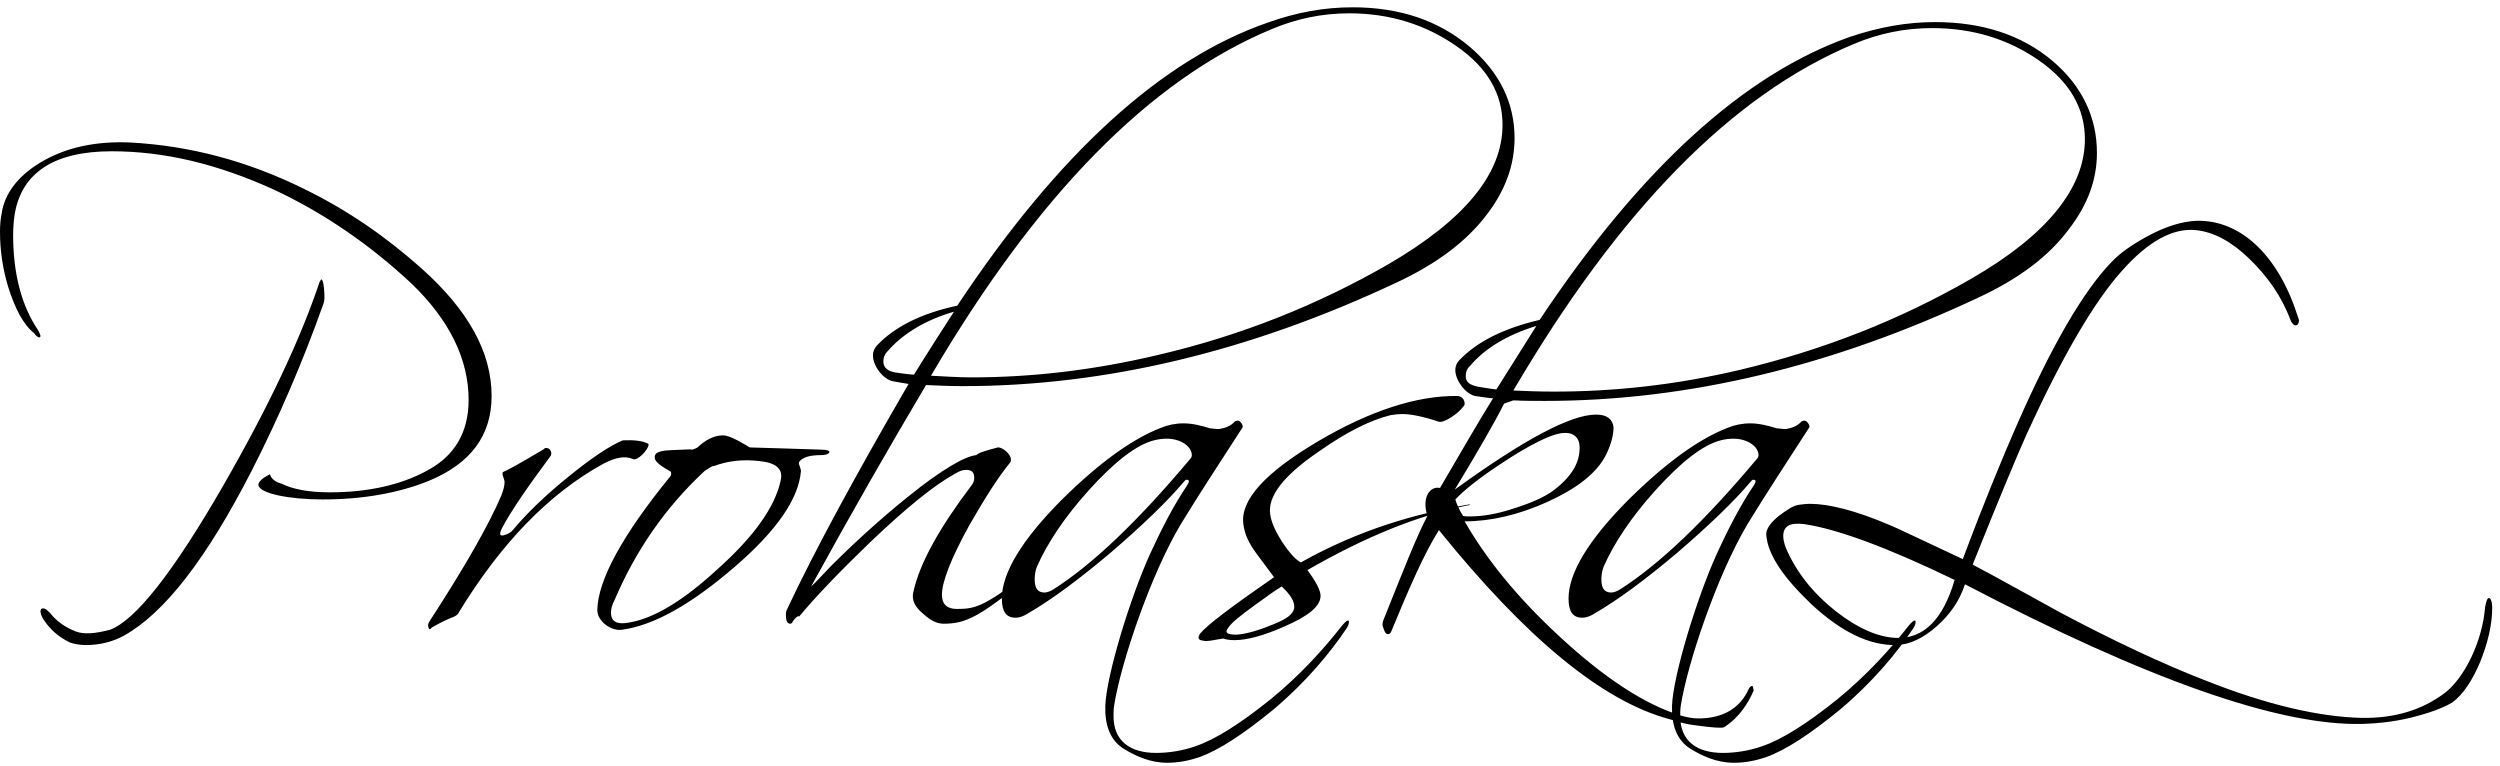 <svg width="137" height="42" viewBox="0 0 137 42" fill="none" xmlns="http://www.w3.org/2000/svg">
<path d="M14.79 25.99C14.37 26.2 14.16 26.41 14.16 26.56C14.16 27.04 15.87 27.37 17.67 27.37C19.92 27.37 21.84 27.01 23.43 26.38C25.8 25.42 26.94 23.86 26.94 21.7C26.94 19.27 25.62 16.96 23.1 14.71C21.18 13 19.08 11.53 16.68 10.36C13.53 8.8 10.38 7.99 7.17 7.81C5.25 7.72 3.57 8.08 2.19 8.92C0.96 9.67 0.24 10.63 0.09 11.71C0.03 12.01 -8.9407e-08 12.31 -8.9407e-08 12.7C-8.9407e-08 13.72 0.15 14.74 0.45 15.73C0.81 16.87 1.26 17.77 1.86 18.25C1.98 18.43 2.1 18.49 2.16 18.49C2.19 18.49 2.19 18.46 2.22 18.43C2.22 18.37 2.16 18.22 2.07 18.07C1.17 16.72 0.72 14.98 0.72 12.88C0.72 12.46 0.75 12.1 0.81 11.71C1.2 9.46 2.97 8.29 6.12 8.29C9 8.29 11.88 8.98 14.94 10.36C17.73 11.65 20.28 13.42 22.53 15.52C24.63 17.53 25.68 19.69 25.68 21.91C25.68 23.71 24.9 25.03 23.31 25.84C21.96 26.56 20.19 26.98 18.09 26.98C16.98 26.98 16.08 26.83 15.42 26.5C15.09 26.41 14.88 26.26 14.79 25.99ZM3.81 35.2C4.05 35.29 4.38 35.35 4.71 35.35C5.46 35.35 6.18 35.17 6.78 34.84C9 33.61 11.31 30.64 13.8 25.78C15.27 22.9 16.59 19.84 17.73 16.63C17.79 16.48 17.79 16.21 17.76 15.85C17.73 15.49 17.67 15.31 17.61 15.31C17.58 15.31 17.58 15.37 17.52 15.43C16.47 18.58 14.7 22.33 12.21 26.65C9.48 31.39 7.41 34 6.03 34.51C5.22 34.72 4.62 34.78 4.14 34.6C3.54 34.36 3.09 34.03 2.76 33.61C2.58 33.43 2.49 33.34 2.37 33.34C2.25 33.34 2.22 33.4 2.22 33.52C2.22 33.61 2.28 33.79 2.4 33.97C2.76 34.51 3.21 34.9 3.81 35.2ZM23.66 34.39C24.17 34.09 24.59 33.91 24.89 33.79C25.07 33.7 25.13 33.61 25.13 33.58C27.47 29.74 30.11 27.04 33.05 25.42C33.74 25.06 34.25 24.97 34.67 25.15C34.91 25.3 35.54 24.64 35.54 24.37C35.54 24.34 35.54 24.34 35.51 24.31C35.21 24.16 34.76 24.1 34.13 24.13C33.41 24.43 32.42 25.09 31.13 26.14C29.87 27.16 28.85 28.15 28.1 29.05C28.04 29.14 27.89 29.23 27.74 29.29C27.5 29.38 27.41 29.35 27.41 29.26C27.41 29.17 27.44 29.08 27.5 28.96C27.95 28.09 28.85 26.77 30.14 25.03C30.23 24.94 30.23 24.79 30.17 24.7C30.14 24.61 30.05 24.55 29.93 24.55C29.9 24.55 29.84 24.55 29.81 24.61C28.55 25.36 27.8 25.78 27.56 25.87C27.53 25.93 27.53 25.99 27.56 26.08C27.62 26.26 27.65 26.35 27.65 26.41C27.65 26.62 27.59 26.86 27.47 27.16C26.78 28.78 25.46 31.09 23.51 34.09C23.45 34.21 23.45 34.3 23.48 34.39C23.51 34.51 23.57 34.51 23.66 34.39ZM34.082 34.51C35.852 34.27 37.892 33.1 40.232 31.09C42.602 29.05 43.772 27.31 43.892 25.81C43.892 25.72 43.832 25.6 43.802 25.48C43.772 25.42 43.772 25.36 43.802 25.3C43.982 25.06 44.372 24.94 45.002 24.94C45.302 24.94 45.452 24.85 45.452 24.76C45.452 24.7 45.302 24.64 45.002 24.64C43.322 24.58 42.002 24.55 41.102 24.52C41.012 24.49 40.952 24.43 40.892 24.4C40.322 24.07 39.872 23.83 39.542 23.86C39.092 23.89 38.672 24.1 38.222 24.52C38.072 24.61 37.952 24.64 37.892 24.64C37.862 24.61 37.502 24.64 36.752 24.67C35.822 24.7 35.882 24.97 35.882 25.09C35.882 25.33 36.332 25.6 36.692 25.81C36.782 25.84 36.812 25.96 36.752 26.08C34.082 29.35 32.762 31.81 32.732 33.43C32.732 34.06 33.512 34.6 34.082 34.51ZM33.662 32.92C34.832 30.16 36.482 27.79 38.612 25.81C38.882 25.63 39.062 25.51 39.122 25.54C39.842 25.27 40.682 25.15 41.642 25.27C42.512 25.36 42.932 25.69 42.782 26.32C42.482 27.76 41.342 29.38 39.332 31.18C37.412 32.95 35.792 33.91 34.442 34.12C33.812 34.24 33.482 34.06 33.482 33.58C33.482 33.37 33.542 33.13 33.662 32.92ZM50.748 21.1C51.378 21.13 52.068 21.16 52.758 21.16C60.558 21.16 68.478 19.27 76.518 15.49C78.708 14.47 80.358 13.24 81.468 11.77C82.488 10.45 82.998 9.04 82.998 7.57C82.998 5.62 82.158 3.94 80.538 2.56C78.828 1.12 76.698 0.4 74.118 0.4C72.588 0.4 71.058 0.67 69.468 1.24C63.678 3.25 58.008 8.38 52.458 16.75C50.508 17.17 49.038 17.89 48.048 18.94C47.928 19.09 47.838 19.24 47.838 19.48C47.838 20.05 48.378 20.77 48.918 20.89C49.278 20.95 49.578 21.01 49.788 21.04C46.938 25.96 44.688 30.07 43.098 33.46C43.068 33.55 43.068 33.61 43.068 33.7C43.068 34 43.128 34.18 43.308 34.18C43.368 34.18 43.428 34.12 43.458 34.03C43.638 33.79 43.758 33.73 43.788 33.79C44.688 32.71 45.978 31.36 47.658 29.74C49.668 27.82 51.228 26.56 52.338 25.96C52.578 25.81 52.758 25.75 52.938 25.75C53.238 25.75 53.388 25.87 53.388 26.17C53.388 26.32 53.358 26.44 53.268 26.56C51.498 28.9 50.418 30.82 50.058 32.41C49.938 32.86 50.118 33.25 50.598 33.64C50.988 34 51.348 34.18 51.708 34.18C52.908 34.18 53.658 33.82 56.238 31.72L56.448 31.51C56.418 31.48 56.418 31.45 56.388 31.42C56.358 31.45 56.238 31.48 56.118 31.57C53.868 33.28 53.388 33.37 52.428 33.37C51.888 33.37 51.618 33.1 51.618 32.59C51.618 31.9 52.098 30.64 53.088 28.84C53.928 27.37 54.678 26.17 55.368 25.33C55.398 25.3 55.398 25.21 55.398 25.18C55.398 24.88 54.918 24.49 54.678 24.52C53.988 24.7 53.598 24.82 53.508 24.94C52.878 25 51.618 25.72 49.758 27.22C48.228 28.45 46.788 29.77 45.498 31.06C44.958 31.63 44.628 31.99 44.448 32.14C46.668 28.09 48.768 24.43 50.748 21.1ZM51.018 20.59C56.808 10.72 62.988 4.39 69.678 1.6C71.028 1.03 72.438 0.73 73.938 0.73C76.188 0.73 78.138 1.36 79.818 2.53C81.498 3.7 82.338 5.11 82.338 6.85C82.338 9.52 80.268 12.04 76.098 14.47C72.198 16.72 67.968 18.4 63.468 19.45C59.928 20.29 56.538 20.68 53.238 20.68C52.428 20.68 51.708 20.62 51.018 20.59ZM50.088 20.53C49.968 20.53 49.638 20.5 49.068 20.41C48.648 20.35 48.408 20.14 48.408 19.81C48.408 19.6 48.468 19.42 48.648 19.24C49.428 18.34 50.628 17.56 52.278 17.08C51.558 18.19 50.808 19.36 50.088 20.53ZM56.341 33.61C57.631 32.86 59.131 31.75 60.871 30.28C62.611 28.78 63.961 27.49 64.921 26.35C64.951 26.32 64.981 26.29 65.011 26.29C65.191 26.29 65.191 26.38 65.041 26.62C64.351 27.64 63.691 28.9 63.031 30.34C61.951 32.71 60.631 37 60.571 38.68C60.541 39.7 60.811 40.54 61.561 41.02C62.191 41.41 63.001 41.8 63.961 41.8C64.591 41.8 65.161 41.68 65.701 41.5C66.811 41.11 68.161 40.21 69.811 38.86C71.581 37.36 72.901 35.77 73.801 34.42C73.891 34.27 73.921 34.18 73.921 34.09C73.921 34.06 73.921 34.03 73.891 34C73.801 34 73.711 34.09 73.531 34.3C72.571 35.53 71.251 37 69.631 38.32C67.951 39.67 66.571 40.54 65.491 40.9C64.801 41.14 64.051 41.26 63.361 41.26C61.921 41.26 61.021 40.6 61.021 39.25C61.021 39.07 61.021 38.89 61.051 38.68C61.411 36.37 63.031 31.54 64.711 28.72C65.791 26.95 66.961 25.18 68.101 23.41C68.131 23.32 67.981 23.05 67.831 23.05C67.771 23.05 67.681 23.08 67.651 23.11C67.471 23.32 67.201 23.44 66.871 23.5C66.781 23.53 66.601 23.5 66.301 23.47C65.821 23.32 65.341 23.2 64.861 23.2C64.411 23.2 63.991 23.29 63.631 23.44C62.071 24.04 60.271 25.33 58.231 27.34C56.011 29.56 54.901 31.39 54.901 32.8C54.901 33.52 55.141 33.85 55.651 33.85C55.891 33.85 56.101 33.76 56.341 33.61ZM56.821 31.06C57.391 29.77 58.321 28.36 59.671 26.86C61.081 25.3 62.281 24.37 63.241 24.13C63.481 24.07 63.691 24.04 63.931 24.04C64.741 24.04 65.311 24.49 65.311 24.94C65.311 25.03 65.281 25.09 65.221 25.15C62.401 28.51 59.911 30.91 57.691 32.32C57.541 32.41 57.361 32.47 57.241 32.47C56.881 32.47 56.701 32.26 56.701 31.75C56.701 31.54 56.731 31.3 56.821 31.06ZM71.287 30.82C70.987 30.67 70.657 30.28 70.267 29.71C69.907 29.14 69.667 28.63 69.607 28.18C69.457 27.19 70.357 26.05 72.247 24.76C73.777 23.68 75.097 23.02 76.207 22.75C76.387 22.72 76.627 22.69 76.867 22.69C77.287 22.69 77.947 22.81 78.847 23.11C79.117 23.2 79.927 22.66 80.197 22.27C80.287 22.18 80.287 22.06 80.197 21.88C80.107 21.76 79.987 21.7 79.867 21.7C77.647 21.67 75.067 22.51 72.217 24.19C69.337 25.9 67.957 27.4 68.137 28.72C68.197 29.26 68.437 29.77 68.857 30.34L69.817 31.63C67.477 33.25 66.127 34.27 65.767 34.72C65.617 34.96 65.647 35.08 65.947 35.11C66.127 35.17 66.487 35.08 67.027 34.99C67.207 35.05 67.387 35.08 67.657 35.08C68.317 35.08 69.247 34.84 70.387 34.33C71.707 33.76 72.367 33.22 72.367 32.65C72.367 32.38 72.157 31.93 71.647 31.24C74.827 29.41 77.767 28.21 80.557 27.67L80.527 27.64C77.557 28.15 74.497 29.02 71.287 30.82ZM67.297 34.42C67.477 34.12 67.987 33.73 68.767 33.16C69.457 32.65 69.937 32.32 70.237 32.14C70.687 32.56 70.927 32.92 70.927 33.25C70.927 33.34 70.897 33.46 70.807 33.58C70.597 33.88 70.057 34.12 69.247 34.42C68.407 34.72 67.777 34.84 67.417 34.75C67.207 34.72 67.147 34.6 67.297 34.42ZM84.672 21.97C92.472 21.97 100.392 20.08 108.432 16.3C110.622 15.28 112.272 14.05 113.382 12.55C114.402 11.23 114.912 9.85 114.912 8.38C114.912 6.43 114.102 4.72 112.482 3.34C110.772 1.9 108.612 1.21 106.032 1.21C104.532 1.21 102.972 1.48 101.382 2.02C95.592 4.06 89.922 9.19 84.372 17.53C82.452 17.98 80.952 18.7 79.962 19.75C79.842 19.87 79.752 20.05 79.752 20.29C79.752 20.83 80.292 21.58 80.832 21.7C81.192 21.76 81.492 21.79 81.702 21.82H81.822C80.982 23.17 80.022 24.85 78.912 26.74C78.372 26.62 77.892 27.25 78.222 28.27C77.622 29.41 76.872 31.33 75.792 34.03C75.762 34.12 75.762 34.18 75.762 34.27C75.852 34.57 75.912 34.75 76.062 34.75C76.152 34.75 76.212 34.69 76.242 34.6C77.232 32.2 78.042 30.34 78.852 29.05C83.622 34.96 87.792 38.41 91.452 39.4C91.722 39.46 92.172 39.67 93.012 39.76C93.882 39.88 94.392 39.91 94.482 39.85C95.322 39.31 95.802 38.53 96.102 37.84C96.072 37.75 96.072 37.63 96.042 37.6C95.982 37.57 95.892 37.63 95.832 37.75C95.352 38.83 94.392 39.37 93.072 39.37C92.772 39.37 92.442 39.31 92.142 39.22C90.222 38.65 87.972 37.21 85.452 34.87C83.112 32.71 81.432 30.61 80.262 28.57C81.702 28.57 83.232 28.21 84.762 27.52C86.412 26.77 87.522 25.93 88.032 24.88C88.332 24.25 88.422 23.77 88.422 23.41C88.362 22.96 88.062 22.72 87.462 22.72C86.082 22.72 83.532 24.07 79.722 26.83C81.012 24.7 81.912 23.14 82.422 22.12C82.572 22.06 82.782 22 82.932 21.94C83.502 21.97 84.102 21.97 84.672 21.97ZM82.932 21.4C88.722 11.53 94.902 5.2 101.592 2.41C102.942 1.84 104.352 1.54 105.882 1.54C108.102 1.54 110.052 2.14 111.732 3.31C113.412 4.48 114.252 5.92 114.252 7.63C114.252 10.3 112.182 12.88 108.012 15.28C104.112 17.53 99.912 19.18 95.382 20.26C91.842 21.1 88.452 21.46 85.152 21.46C84.342 21.46 83.622 21.43 82.932 21.4ZM85.152 26.86C84.642 27.25 83.862 27.58 82.902 27.88C82.002 28.18 81.192 28.3 80.562 28.3C80.382 28.3 80.262 28.3 80.172 28.27C79.932 27.88 79.812 27.58 79.752 27.37C80.202 26.89 81.042 26.2 82.332 25.36C83.832 24.37 84.942 23.83 85.542 23.74C86.172 23.65 86.532 23.92 86.562 24.46C86.592 25.3 86.172 26.08 85.152 26.86ZM82.002 21.34C81.882 21.34 81.552 21.28 80.982 21.19C80.562 21.1 80.322 20.95 80.322 20.62C80.322 20.41 80.382 20.2 80.562 20.05C81.342 19.12 82.542 18.37 84.192 17.86C83.472 19 82.752 20.14 82.002 21.34ZM87.396 33.61C88.686 32.86 90.186 31.75 91.926 30.28C93.666 28.78 95.016 27.49 95.976 26.35C96.006 26.32 96.036 26.29 96.066 26.29C96.246 26.29 96.246 26.38 96.096 26.62C95.406 27.64 94.746 28.9 94.086 30.34C93.006 32.71 91.686 37 91.626 38.68C91.596 39.7 91.866 40.54 92.616 41.02C93.246 41.41 94.056 41.8 95.016 41.8C95.646 41.8 96.216 41.68 96.756 41.5C97.866 41.11 99.216 40.21 100.866 38.86C102.636 37.36 103.956 35.77 104.856 34.42C104.946 34.27 104.976 34.18 104.976 34.09C104.976 34.06 104.976 34.03 104.946 34C104.856 34 104.766 34.09 104.586 34.3C103.626 35.53 102.306 37 100.686 38.32C99.006 39.67 97.626 40.54 96.546 40.9C95.856 41.14 95.106 41.26 94.416 41.26C92.976 41.26 92.076 40.6 92.076 39.25C92.076 39.07 92.076 38.89 92.106 38.68C92.466 36.37 94.086 31.54 95.766 28.72C96.846 26.95 98.016 25.18 99.156 23.41C99.186 23.32 99.036 23.05 98.886 23.05C98.826 23.05 98.736 23.08 98.706 23.11C98.526 23.32 98.256 23.44 97.926 23.5C97.836 23.53 97.656 23.5 97.356 23.47C96.876 23.32 96.396 23.2 95.916 23.2C95.466 23.2 95.046 23.29 94.686 23.44C93.126 24.04 91.326 25.33 89.286 27.34C87.066 29.56 85.956 31.39 85.956 32.8C85.956 33.52 86.196 33.85 86.706 33.85C86.946 33.85 87.156 33.76 87.396 33.61ZM87.876 31.06C88.446 29.77 89.376 28.36 90.726 26.86C92.136 25.3 93.336 24.37 94.296 24.13C94.536 24.07 94.746 24.04 94.986 24.04C95.796 24.04 96.366 24.49 96.366 24.94C96.366 25.03 96.336 25.09 96.276 25.15C93.456 28.51 90.966 30.91 88.746 32.32C88.596 32.41 88.416 32.47 88.296 32.47C87.936 32.47 87.756 32.26 87.756 31.75C87.756 31.54 87.786 31.3 87.876 31.06ZM96.792 29.32C96.882 30.43 97.752 31.66 99.252 33.1C100.902 34.63 102.432 35.38 103.932 35.35C104.682 35.32 105.402 34.96 106.122 34.33C106.872 33.67 107.382 32.92 107.682 32.02C117.612 37.21 124.872 39.79 129.462 39.67C130.452 39.64 131.472 39.52 132.522 39.22C133.422 38.98 134.022 38.71 134.382 38.5C134.982 38.05 135.462 37.33 135.912 36.28C136.332 35.23 136.572 34.24 136.572 33.31C136.572 32.95 136.482 32.77 136.392 32.77C136.302 32.77 136.242 32.95 136.182 33.28C136.032 35.17 135.042 37.15 133.992 37.96C132.732 38.92 131.202 39.37 129.402 39.34C127.062 39.28 124.212 38.62 120.882 37.3C118.482 36.37 115.812 35.11 112.872 33.55C111.282 32.68 109.692 31.78 108.102 30.94C109.542 27.34 110.532 24.97 111.072 23.77C112.992 19.57 114.732 16.57 116.292 14.83C117.732 13.21 119.082 12.49 120.312 12.61C121.302 12.7 122.292 13.24 123.252 14.17C124.242 15.13 125.022 16.21 125.502 17.5C125.592 17.74 125.712 17.83 125.802 17.83C125.892 17.83 125.982 17.74 125.982 17.56C125.982 17.47 125.922 17.38 125.892 17.26C124.812 13.93 122.742 12.04 120.372 12.1C119.592 12.13 118.662 12.4 117.582 13C116.712 13.48 116.112 13.93 115.692 14.38C114.162 15.97 112.452 18.91 110.562 23.2C109.782 24.97 108.762 27.43 107.562 30.64C105.132 29.5 103.812 28.87 103.572 28.78C101.682 27.97 100.212 27.61 99.192 27.61C98.982 27.61 98.742 27.64 98.532 27.67C98.232 27.73 97.932 27.94 97.482 28.27C97.002 28.66 96.762 29.02 96.792 29.32ZM103.962 34.96C102.942 34.93 101.832 34.45 100.632 33.52C99.342 32.5 98.442 31.36 97.872 30.04C97.782 29.8 97.722 29.59 97.722 29.38C97.722 28.81 98.112 28.63 98.862 28.72C100.692 28.99 103.452 30.01 107.112 31.78C106.482 33.94 105.432 34.99 103.962 34.96Z" fill="black"/>
</svg>
